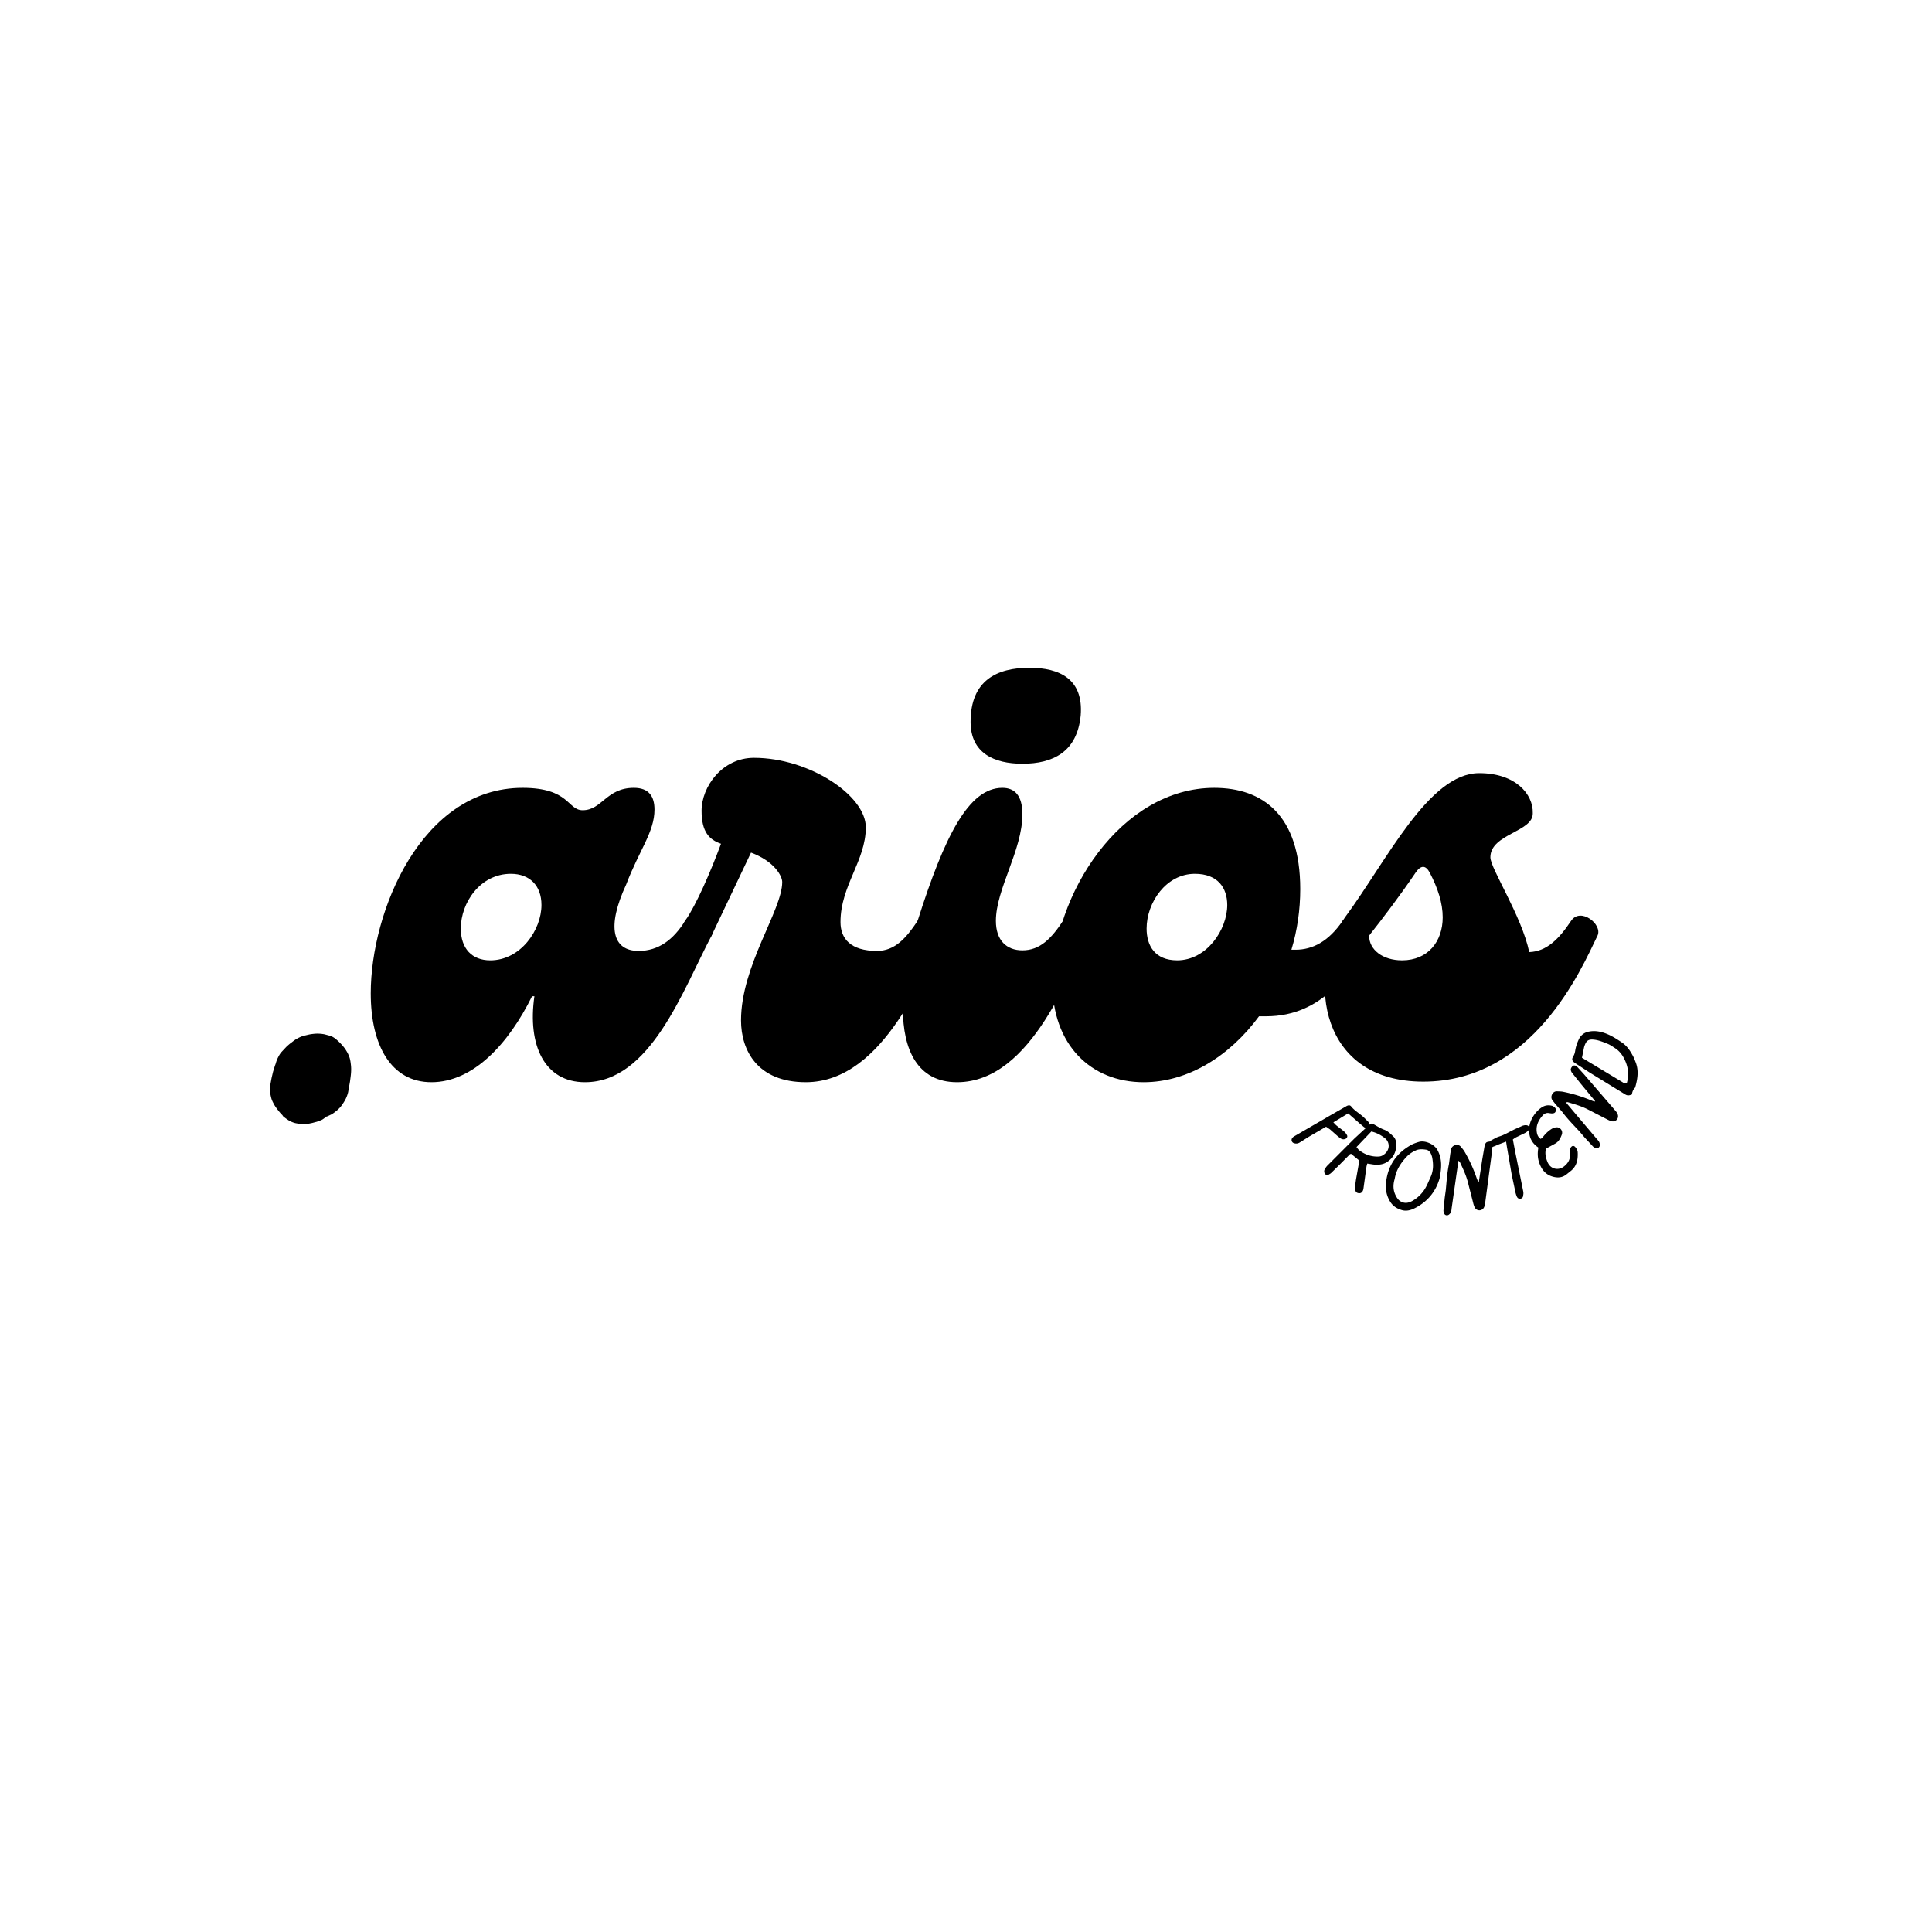 <svg fill="currentColor" xmlns="http://www.w3.org/2000/svg" width="500" zoomAndPan="magnify" viewBox="0 0 375 375" height="500" preserveAspectRatio="xMidYMid meet" xmlns:v="https://vecta.io/nano"><defs><clipPath id="A"><path d="M52 200h17v19H52zm0 0" clip-rule="nonzero"/></clipPath><clipPath id="B"><path d="M60.301 221.426l-11.758-10.477 11.977-13.437 11.758 10.477zm0 0" clip-rule="nonzero"/></clipPath><clipPath id="C"><path d="M60.301 221.426l-11.758-10.477 11.977-13.437 11.758 10.477zm0 0" clip-rule="nonzero"/></clipPath></defs><path d="M83.731 210.055c8.113 0 14.969-7.426 19.539-16.684h.457c-1.371 9.484 1.941 16.684 9.824 16.684 12.684 0 18.969-17.824 24.57-28.453 1.141-2.172-3.43-5.598-5.145-2.855-2.285 3.656-5.141 5.828-9.027 5.828-5.027 0-6.281-4.57-2.398-12.914 2.516-6.625 5.484-10.168 5.484-14.512 0-2.512-1.027-4.227-4-4.227-5.367 0-6.168 4.344-9.941 4.344-2.969 0-2.512-4.344-11.652-4.344-19.656 0-29.48 23.996-29.48 39.879 0 10.168 4 17.254 11.77 17.254zm11.426-23.652c-3.543 0-5.715-2.285-5.715-6.172 0-5.027 3.773-10.625 9.715-10.625 3.656 0 5.941 2.285 5.941 6.055 0 4.801-4 10.742-9.941 10.742zm0 0"/><path d="M178.108 178.746c-2.285 3.43-4.453 5.828-7.883 5.828-5.141 0-7.086-2.398-7.086-5.602 0-7.082 4.914-11.883 4.914-18.395 0-6.172-10.969-13.484-21.711-13.484-6.168 0-10.168 5.598-10.168 10.285 0 4.113 1.484 5.598 3.77 6.398-1.941 5.258-4.797 11.883-6.969 14.969-1.484 2.172 3.656 5.828 5.141 2.855l7.656-16.109c4.57 1.711 6.055 4.57 6.055 5.711 0 5.484-7.996 16.227-7.996 26.855 0 5.824 3.199 11.996 12.566 11.996 15.426 0 23.199-22.168 26.855-28.453 1.254-2.172-3.316-5.598-5.145-2.855zm0 0"/><path d="M198.447 148.239c5.941 0 10.625-2.285 11.313-9.371.57-7.086-4.113-9.254-9.941-9.254-6.285 0-11.43 2.398-11.43 10.512 0 6.055 4.574 8.113 10.059 8.113zm-12.684 61.816c14.738 0 22.051-22.395 25.707-28.566 1.145-2.059-3.312-5.484-5.141-2.742-2.285 3.43-4.457 5.715-7.883 5.715-3.086 0-5.145-1.945-5.145-5.715 0-6.172 5.145-13.711 5.145-20.684 0-3.656-1.488-5.141-3.887-5.141-6.512 0-11.199 9.254-16.453 25.824-1.715 5.484-2.859 11.656-2.859 17.023 0 8 2.859 14.285 10.516 14.285zm0 0"/><path d="M260.605 178.746c-2.742 4-5.828 5.598-9.141 5.598h-.801c1.141-3.77 1.715-7.77 1.715-11.77 0-14.395-7.316-19.652-16.684-19.652-18.168 0-31.422 20.797-31.422 37.938 0 11.883 7.426 19.195 17.711 19.195 8.566 0 16.68-5.027 22.395-12.797h1.371c11.082 0 16.684-8.684 19.996-15.656 1.258-2.629-3.77-4.797-5.141-2.855zm-32.109 7.656c-4.344 0-5.941-2.855-5.941-6.172 0-5.027 3.77-10.625 9.371-10.625 4.453 0 6.281 2.742 6.281 6.055 0 4.801-3.996 10.742-9.711 10.742zm0 0"/><path d="M304.937 178.746c-2.285 3.43-4.687 5.941-8.113 6.055-1.488-7.082-7.543-16.223-7.543-18.395 0-4.57 8.34-4.914 8.227-8.57.113-3.656-3.312-7.77-10.398-7.77-9.824 0-17.937 17.023-26.051 27.992l-.457.688c-6.855 11.426-4.457 31.195 15.652 31.195 21.254 0 30.625-21.711 33.824-28.34 1.027-2.172-3.312-5.598-5.141-2.855zm-32.797 7.656c-3.77 0-6.398-2.059-6.398-4.801 2.629-3.312 6.172-7.996 9.027-12.227 1.027-1.484 1.941-1.484 2.742 0 1.602 3.086 2.516 5.941 2.516 8.684 0 4.688-2.859 8.344-7.887 8.344zm0 0"/><g clip-path="url(#A)"><g clip-path="url(#B)"><g clip-path="url(#C)"><path d="M54.965 216.672c.262.234.57.461.98.73s.887.465 1.34.586a8.3 8.3 0 0 0 1.195.172l-.023-.023.047-.004h.051l.047-.004.051-.004.027.023-.051.004.051-.004c.348.027.594.012.84-.004.297-.016.566-.059.809-.125.32-.043.66-.164 1.074-.262.438-.129.754-.27 1.043-.387.336-.172.598-.41.883-.625.07-.031.121-.031.191-.062l.074-.027.723-.344c.457-.25.859-.598 1.215-.891.305-.293.59-.559.816-.918.23-.312.508-.723.754-1.211a6.24 6.24 0 0 0 .473-1.316l.363-2.074.07-.547c.145-1 .199-1.844.105-2.629-.043-.371-.094-.887-.246-1.398-.145-.41-.316-.844-.586-1.273-.379-.668-.906-1.277-1.559-1.906l-.207-.184c-.258-.23-.621-.555-1.078-.773-.129-.066-.254-.086-.379-.152-.051.004-.102-.043-.152-.039l-.227-.059-.676-.18c-.473-.098-.996-.137-1.414-.137s-.84.055-1.207.102c-.492.078-.93.207-1.395.309-.437.125-.875.301-1.352.578-.363.195-.672.438-.98.68-.379.273-.758.594-1.113.938l-.91.973c-.281.313-.508.723-.73 1.18-.18.359-.305.762-.41 1.141l-.109.277-.379 1.211-.285 1.207-.23 1.25a8.72 8.72 0 0 0-.051 1.414c.023.445.125.906.246 1.344s.367.844.531 1.18c.191.313.406.645.695.996.344.449.637.801.945 1.078.008.102.059.145.109.191"/></g></g></g><path d="M258.16 219.218l1.414 1.25a6.8 6.8 0 0 0 .703.535.94.94 0 0 0 .848.066c.281-.094.484-.461.336-.715-.148-.281-.352-.566-.609-.766-.43-.375-.93-.711-1.387-1.09-.23-.172-.406-.402-.664-.656l2.879-1.73 2.211 1.934.852.715c.309.227.688.199.902-.043.215-.215.227-.633-.004-.918l-.781-.777c-.797-.82-1.859-1.344-2.59-2.258-.23-.309-.594-.27-.996-.023l-2.879 1.648-7.195 4.172c-.133.082-.254.176-.336.285a.64.64 0 0 0 .324 1.051c.363.121.727.078 1.066-.125l1.867-1.176 1.723-1 1.547-.902.77.523zm0 0"/><path d="M266.393 226.007c.93.141 1.906.086 2.699-.379 1.238-.738 1.922-1.93 1.922-3.422 0-.613-.133-1.219-.578-1.629-.527-.5-1.035-1.031-1.777-1.305-.617-.223-1.187-.57-1.766-.902-.625-.363-.734-.402-1.258.086l-2.758 2.547-5.168 5.176c-.234.219-.434.523-.594.805-.172.336-.074.813.215 1 .293.215.563.016.801-.133.098-.055.188-.133.266-.199l1.664-1.633 1.941-1.961c.063-.074.219-.074.254-.098l1.594 1.313-.656 3.707-.187 1.32a2.88 2.88 0 0 0 .082.773c.074.328.313.484.645.523.32.051.586-.105.738-.367.113-.199.168-.41.191-.637l.559-4.074c.027-.199.098-.402.164-.672l1.008.16zm-.219-6.383c1.027.238 1.859.695 2.621 1.285.938.738 1 2.047.156 2.902-.371.379-.816.652-1.352.672-1.422.063-2.684-.379-3.793-1.234-.172-.121-.289-.34-.512-.602l2.879-3.023zm12.837 3.595c-.609-1.117-2.387-1.926-3.605-1.574-.5.152-1 .32-1.457.559-2.895 1.605-4.57 4.02-4.918 7.332-.145 1.371.105 2.625.871 3.813.52.789 1.246 1.227 2.105 1.5.82.266 1.609.113 2.379-.234 2.629-1.25 4.289-3.301 5.031-5.871.414-2.031.527-3.816-.406-5.523zm-5.984 1.305c.496-.523 1.082-.906 1.727-1.203.645-.316 1.375-.266 2.07-.16.414.066.703.375.898.746a3.61 3.61 0 0 1 .258.734c.242 1.293.281 2.523-.289 3.789-.453.977-.812 1.992-1.477 2.848a6.78 6.78 0 0 1-2.168 1.867c-.605.305-1.223.469-1.922.172-.43-.184-.707-.437-.973-.84-.738-1.141-.844-2.348-.437-3.664.262-1.66 1.148-3.051 2.313-4.289zm13.865 4.839l-.281-.715a28.39 28.39 0 0 0-2.293-5.031c-.223-.395-.512-.723-.805-1.07-.539-.621-1.687-.289-1.855.52l-.16.883-.254 1.969c-.348 1.676-.461 3.379-.617 5.066l-.211 1.523-.23 2.332c-.031.215.016.438.098.641.125.387.566.523.902.309a1.27 1.27 0 0 0 .418-.492c.109-.227.133-.496.156-.75l.922-6.484.402-2.773c.133.137.238.199.285.289.574 1.215 1.145 2.41 1.5 3.711l1.043 4.07c.082.355.188.727.359 1.051a1 1 0 0 0 1.793-.109 2.32 2.32 0 0 0 .195-.734l1.23-9.23.215-1.984c.004-.266-.066-.527-.297-.691-.187-.129-.719-.082-.945.117a1.28 1.28 0 0 0-.293.574l-.469 2.727-.656 4.285c-.039-.016-.094-.008-.152 0zm0 0"/><path d="M292.495 222.639l.922 5.348.758 3.574c.07.262.148.496.258.738.121.238.316.402.617.375.281-.016.516-.199.57-.453.07-.32.105-.668.039-.969l-1.547-7.609-.469-2.473c.238-.168.418-.328.609-.41l1.699-.82c.293-.145.574-.352.777-.605.266-.344.031-.883-.402-.926-.242-.039-.52-.004-.754.078l-1.617.719c-1 .477-1.918 1.082-3.004 1.402-.52.145-.996.477-1.488.73-.258.129-.402.316-.453.586-.094.457.262.844.695.695.383-.121.758-.305 1.125-.465l1.5-.566.164 1.051zm0 0"/><path d="M298.746 225.649c.414 1.227 1.125 2.242 2.445 2.676.992.328 1.969.332 2.848-.367l.953-.762c1.082-.934 1.305-2.184 1.238-3.52-.02-.422-.234-.785-.516-1.074-.191-.211-.488-.242-.687-.035-.121.121-.25.297-.266.457a2.57 2.57 0 0 0 .004.773c.055 1.102-.301 1.945-1.262 2.66-1.023.766-2.578.523-3.156-.965-.328-.812-.527-1.699-.254-2.551l1.777-.977c.695-.383 1.027-1.062 1.281-1.754.266-.77-.395-1.535-1.195-1.383-.289.035-.562.156-.809.305a6.19 6.19 0 0 0-1.621 1.508c-.113.164-.289.281-.469.422-.453-.293-.641-.68-.738-1.141-.258-1.301.219-2.387 1.059-3.348.359-.434.805-.641 1.371-.508.188.02.371.066.551.047.258-.012.508-.062.637-.363a.65.65 0 0 0-.18-.805c-.16-.141-.348-.281-.547-.32-.672-.168-1.316-.094-1.93.297-.66.426-1.199 1.004-1.625 1.66-.523.809-.859 1.73-.863 2.707-.023 1.406.508 2.59 1.805 3.457-.184 1.023-.168 1.984.148 2.902zm10.756-11.825l-.719-.266a28.21 28.21 0 0 0-5.285-1.625c-.441-.098-.879-.098-1.332-.113-.824-.012-1.34 1.07-.848 1.73l.555.707 1.305 1.5c1.02 1.371 2.215 2.59 3.375 3.828l.996 1.172 1.59 1.719a1.26 1.26 0 0 0 .543.352c.375.164.77-.074.832-.469a1.33 1.33 0 0 0-.09-.641c-.098-.227-.285-.426-.457-.613l-4.234-5-1.805-2.145c.191-.008.309-.043.406-.02 1.289.379 2.563.746 3.77 1.348l3.734 1.926c.32.172.668.344 1.023.426.824.152 1.445-.621 1.109-1.41a2.32 2.32 0 0 0-.418-.633l-6.078-7.055-1.34-1.477c-.199-.184-.437-.305-.715-.238-.223.055-.539.48-.539.781.023.203.109.445.234.602l1.727 2.16 2.762 3.34c-.035.02-.07.066-.102.113zm7.775-2.617c.105-.086.137-.258.18-.402.422-1.543.633-3.109.004-4.668-.168-.43-.344-.902-.582-1.309-.512-.949-1.121-1.828-2.027-2.457-.91-.609-1.84-1.227-2.863-1.652-1.148-.48-2.324-.734-3.57-.492a2.64 2.64 0 0 0-2 1.566c-.32.68-.555 1.387-.668 2.105-.062.402-.152.77-.383 1.141-.355.59-.23.902.348 1.297l2.879 1.875 6.883 4.227c.387.234.746.223 1.277-.016.059-.457.199-.875.523-1.215zm-9.809-7.945c.406-1.348.848-1.633 2.18-1.434.816.125 1.629.469 2.41.781.512.211.969.547 1.438.848.633.406 1.125.953 1.512 1.586.961 1.637 1.285 3.344.754 5.176-.355.191-.609-.023-.84-.172l-5.508-3.32-2.359-1.422.414-2.043zm0 0"/></svg>
